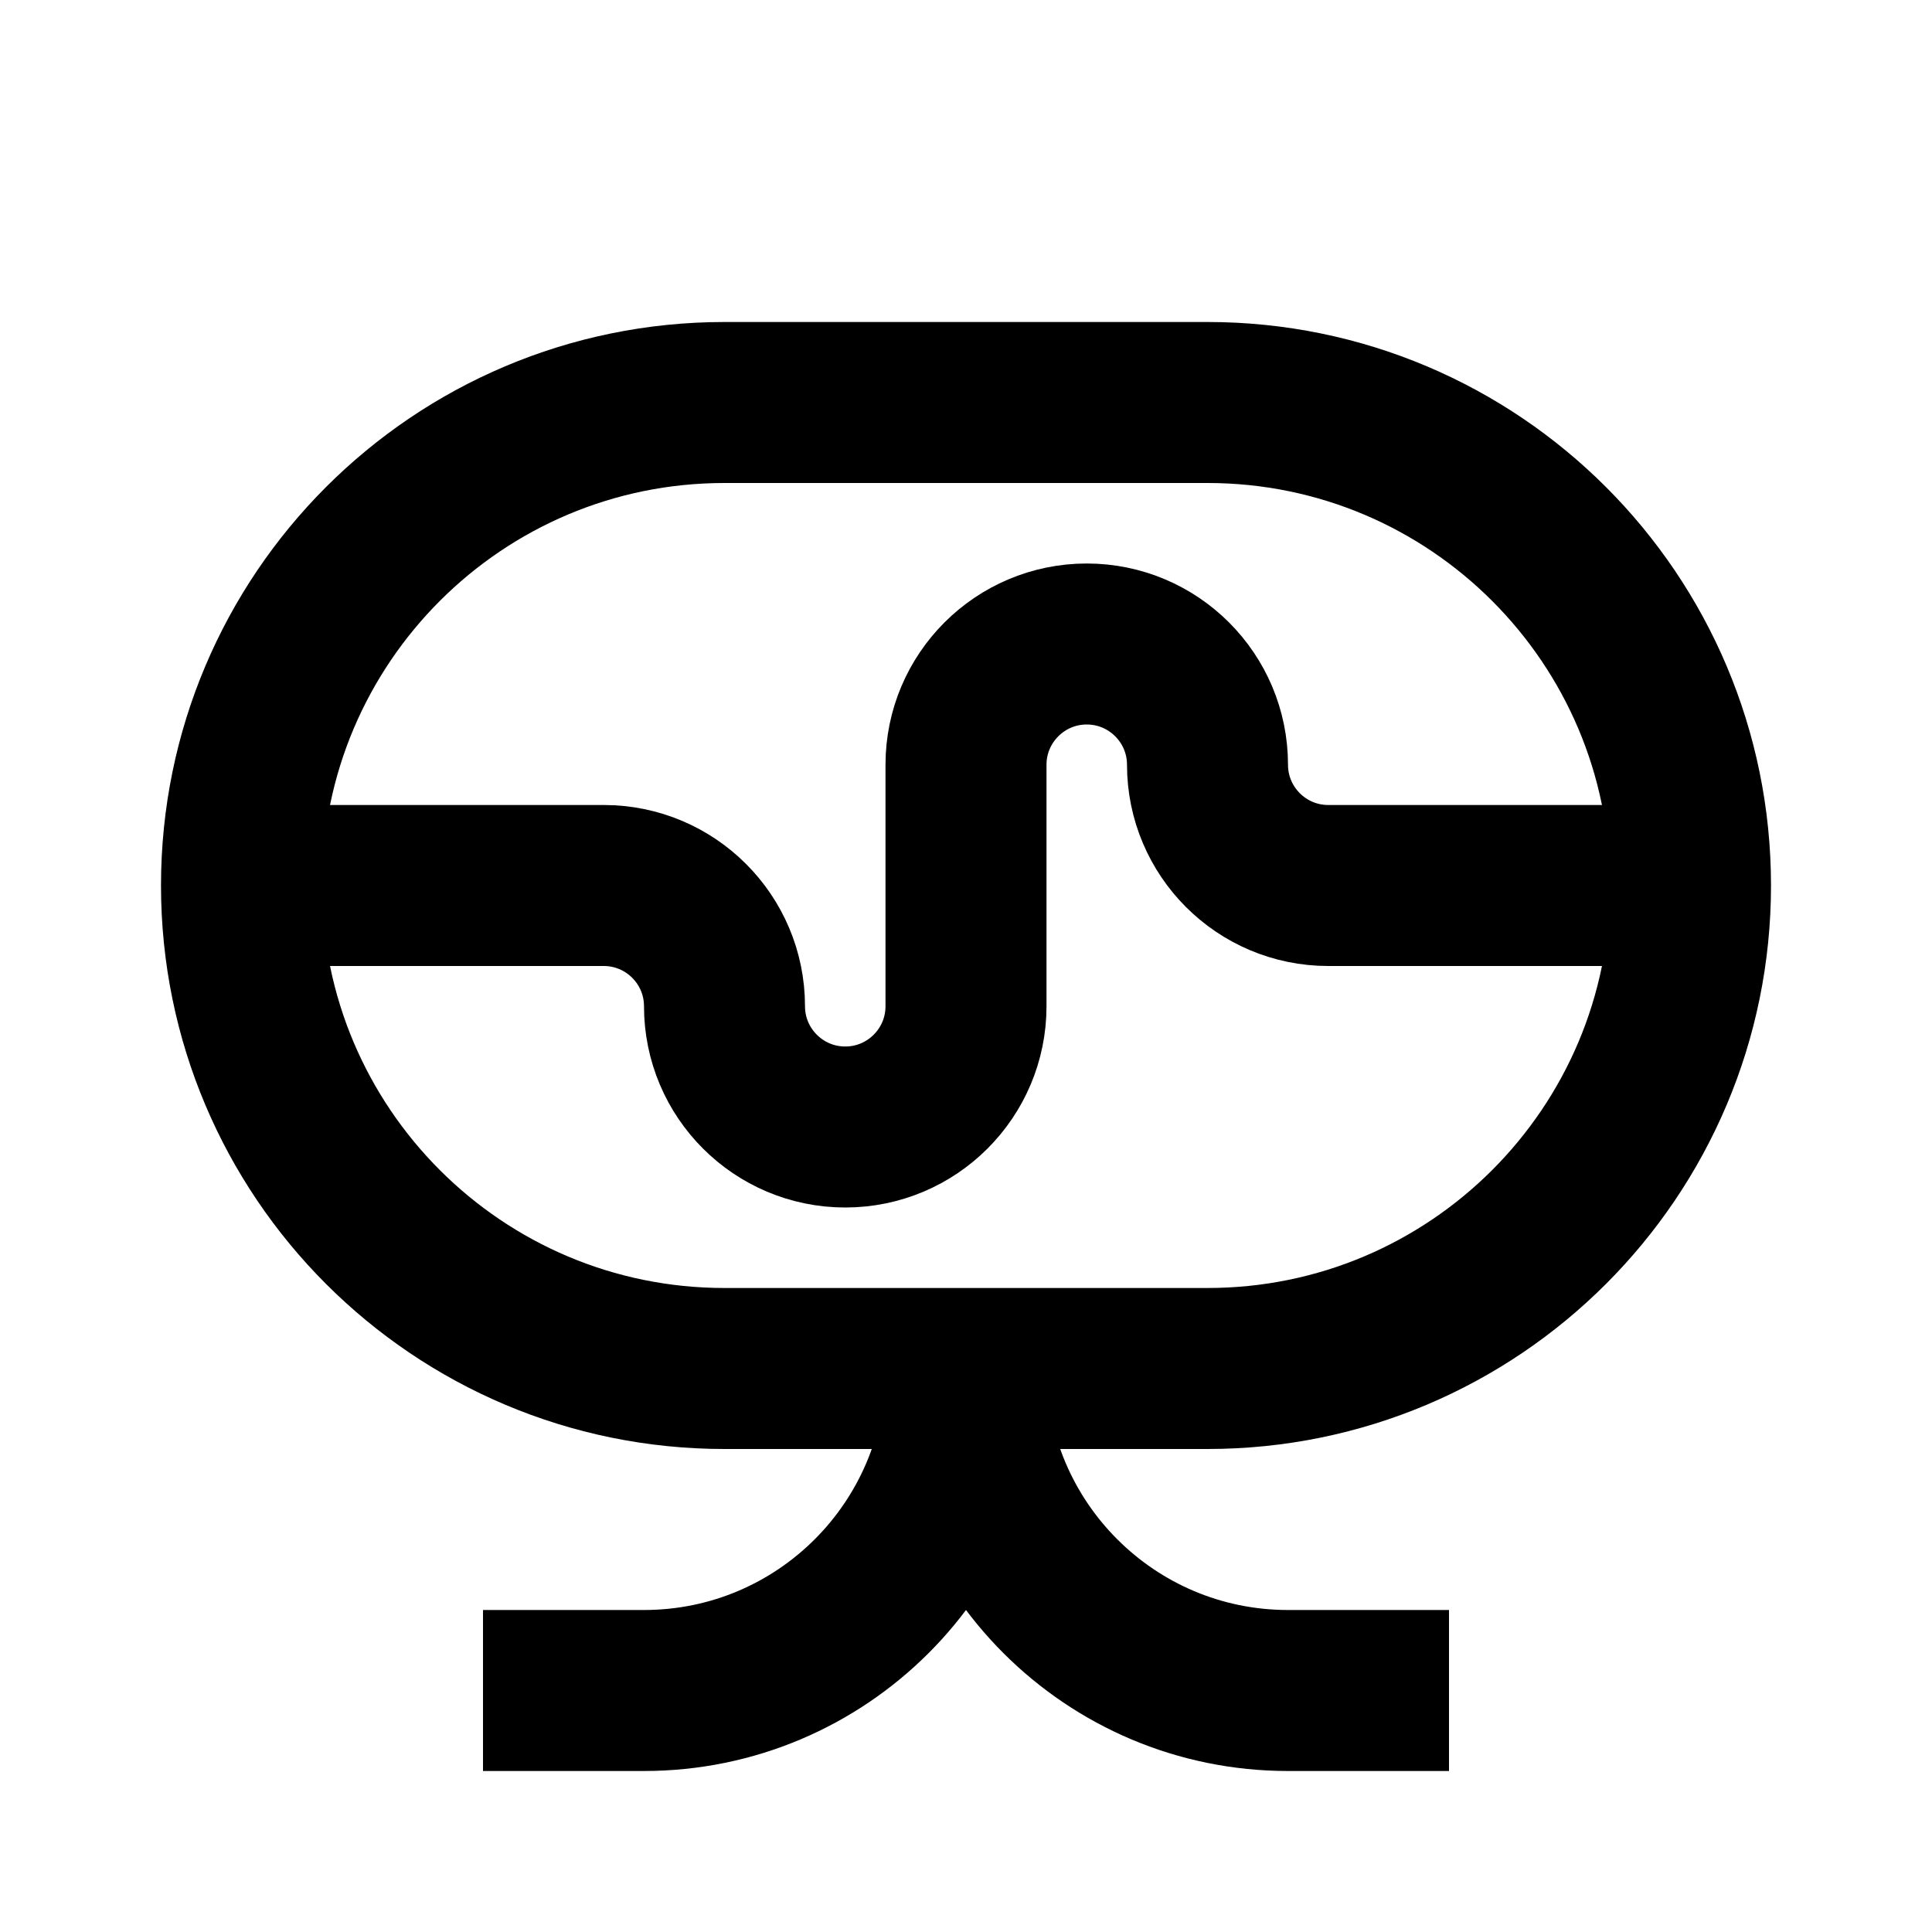 <svg
  xmlns="http://www.w3.org/2000/svg"
  width="24"
  height="24"
  viewBox="0 0 24 24"
  fill="none"
  stroke="currentColor"
  stroke-width="2"
>
  <path d="M12 17V17C12 19.209 13.791 21 16 21L18 21"/>
  <path d="M12 17V17C12 19.209 10.209 21 8 21L6 21"/>
  <path d="M15 5H9C5.686 5 3 7.686 3 11C3 14.314 5.686 17 9 17H15C18.314 17 21 14.314 21 11C21 7.686 18.314 5 15 5Z"/>
  <path d="M3 11H7.5C8.328 11 9 11.672 9 12.5V12.5C9 13.328 9.672 14 10.5 14V14C11.328 14 12 13.328 12 12.5V11V9.5C12 8.672 12.672 8 13.5 8V8C14.328 8 15 8.672 15 9.5V9.5C15 10.328 15.672 11 16.5 11H21"/>
</svg>

